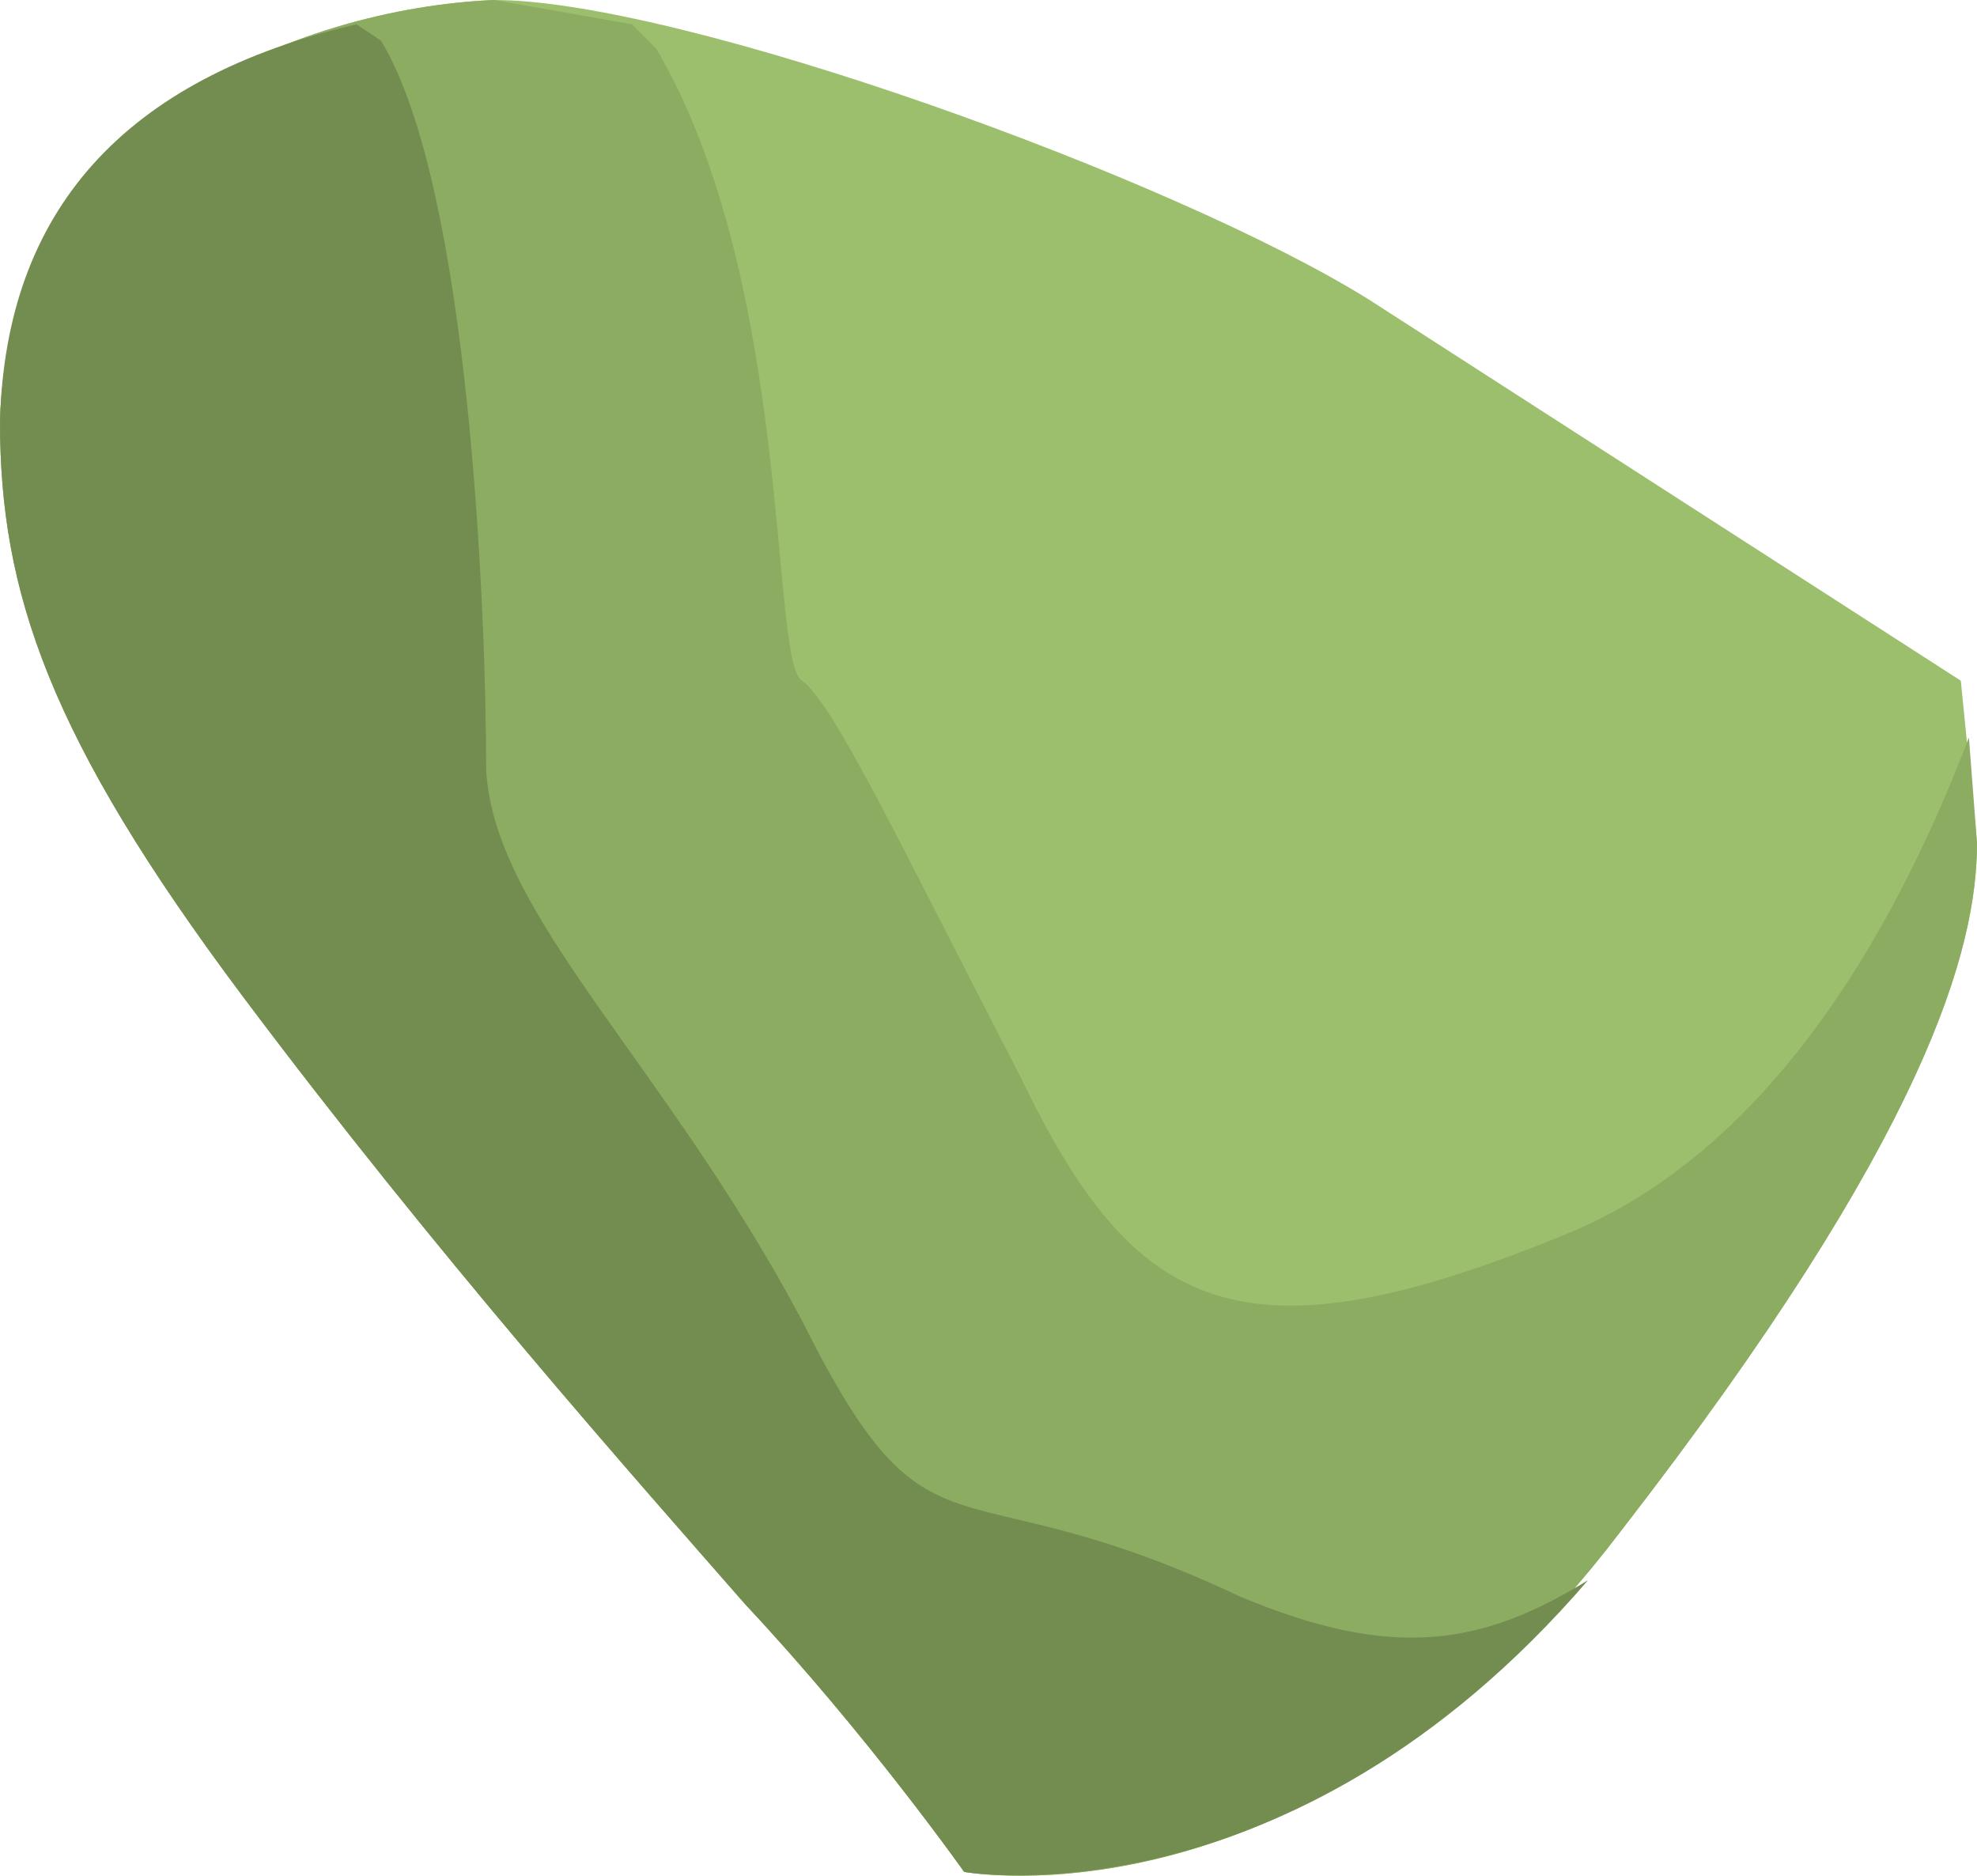 <?xml version="1.0" encoding="UTF-8" standalone="no"?>
<!-- Generator: flash2svg, http://dissentgraphics.com/tools/flash2svg -->

<svg
   xmlns:dc="http://purl.org/dc/elements/1.1/"
   xmlns:cc="http://creativecommons.org/ns#"
   xmlns:rdf="http://www.w3.org/1999/02/22-rdf-syntax-ns#"
   xmlns:svg="http://www.w3.org/2000/svg"
   xmlns="http://www.w3.org/2000/svg"
   xmlns:sodipodi="http://sodipodi.sourceforge.net/DTD/sodipodi-0.dtd"
   xmlns:inkscape="http://www.inkscape.org/namespaces/inkscape"
   id="AvatarAssets"
   image-rendering="auto"
   version="1.1"
   x="0px"
   y="0px"
   width="12.2"
   height="11.574"
   viewBox="0 0 12.2 11.574"
   inkscape:version="0.48.4 r9939"
   sodipodi:docname="AvatarAssets_backSleeveUpperRightA004.svg">
  <sodipodi:namedview
     pagecolor="#ffffff"
     bordercolor="#666666"
     borderopacity="1"
     objecttolerance="10"
     gridtolerance="10"
     guidetolerance="10"
     inkscape:pageopacity="0"
     inkscape:pageshadow="2"
     inkscape:window-width="640"
     inkscape:window-height="480"
     id="namedview3059"
     showgrid="false"
     fit-margin-top="0"
     fit-margin-left="0"
     fit-margin-right="0"
     fit-margin-bottom="0"
     inkscape:zoom="1.9032258"
     inkscape:cx="32.349"
     inkscape:cy="-52.425492"
     inkscape:window-x="0"
     inkscape:window-y="0"
     inkscape:window-maximized="0"
     inkscape:current-layer="AvatarAssets" />
  <defs
     id="defs3048" />
  <g
     id="backSleeveUpperRightA5"
     overflow="visible"
     style="overflow:visible"
     transform="translate(0.349,1.999)">
    <g
       id="backSleeveUpperRightA004_0">
      <g
         id="element">
        <g
           id="drawingObject">
          <path
             id="path"
             d="m 11.851,3.201 -0.1,-1 -3.65,-2.35 c -1.2,-0.75 -4.25,-1.85 -5.4,-1.85 -1.2,0.05 -3,0.75 -3.05,2.6 q 0,1.55 1.5,3.55 c 1.2,1.6 2.4,2.95 3.1,3.75 0.75,0.8 1.35,1.65 1.35,1.65 l 1.3,-0.1 -1.3,0.1 c 0,0 2.15,0.4 4.05,-2.1 1.9,-2.45 2.2,-3.6 2.2,-4.25 z"
             inkscape:connector-curvature="0"
             style="fill:#9cbf6d" />
        </g>
        <g
           id="drawingObject1">
          <path
             id="path1"
             d="m 11.851,3.201 -0.05,-0.65 c -0.4,1.05 -1.15,2.5 -2.45,3.05 -2.05,0.85 -2.7,0.5 -3.4,-0.95 -0.75,-1.45 -1.15,-2.3 -1.35,-2.45 -0.2,-0.1 -0.05,-2.45 -0.9,-3.9 l -0.15,-0.15 -0.85,-0.15 c -1.2,0.05 -3,0.75 -3.05,2.6 0,1.05 0.3,1.95 1.5,3.55 1.2,1.6 2.4,2.95 3.1,3.75 0.75,0.8 1.35,1.65 1.35,1.65 l 1.3,-0.1 -1.3,0.1 c 0,0 2.15,0.4 4.05,-2.1 1.9,-2.45 2.2,-3.6 2.2,-4.25 z"
             inkscape:connector-curvature="0"
             style="fill:#8cac62" />
        </g>
        <g
           id="drawingObject2">
          <path
             id="path2"
             d="m -0.349,0.601 c 0,1.05 0.3,1.95 1.5,3.55 1.2,1.6 2.4,2.95 3.1,3.75 0.75,0.8 1.35,1.65 1.35,1.65 l 1.25,-0.1 -1.25,0.1 c 0,0 2,0.35 3.85,-1.8 -0.65,0.4 -1.2,0.5 -2.15,0.1 -1.8,-0.85 -1.9,-0.1 -2.7,-1.7 -0.85,-1.6 -1.9,-2.5 -1.95,-3.4 0,-0.95 -0.1,-3.6 -0.65,-4.5 l -0.15,-0.1 q -2.15,0.5 -2.2,2.45 z"
             inkscape:connector-curvature="0"
             style="fill:#738d50" />
        </g>
      </g>
    </g>
  </g>
</svg>
